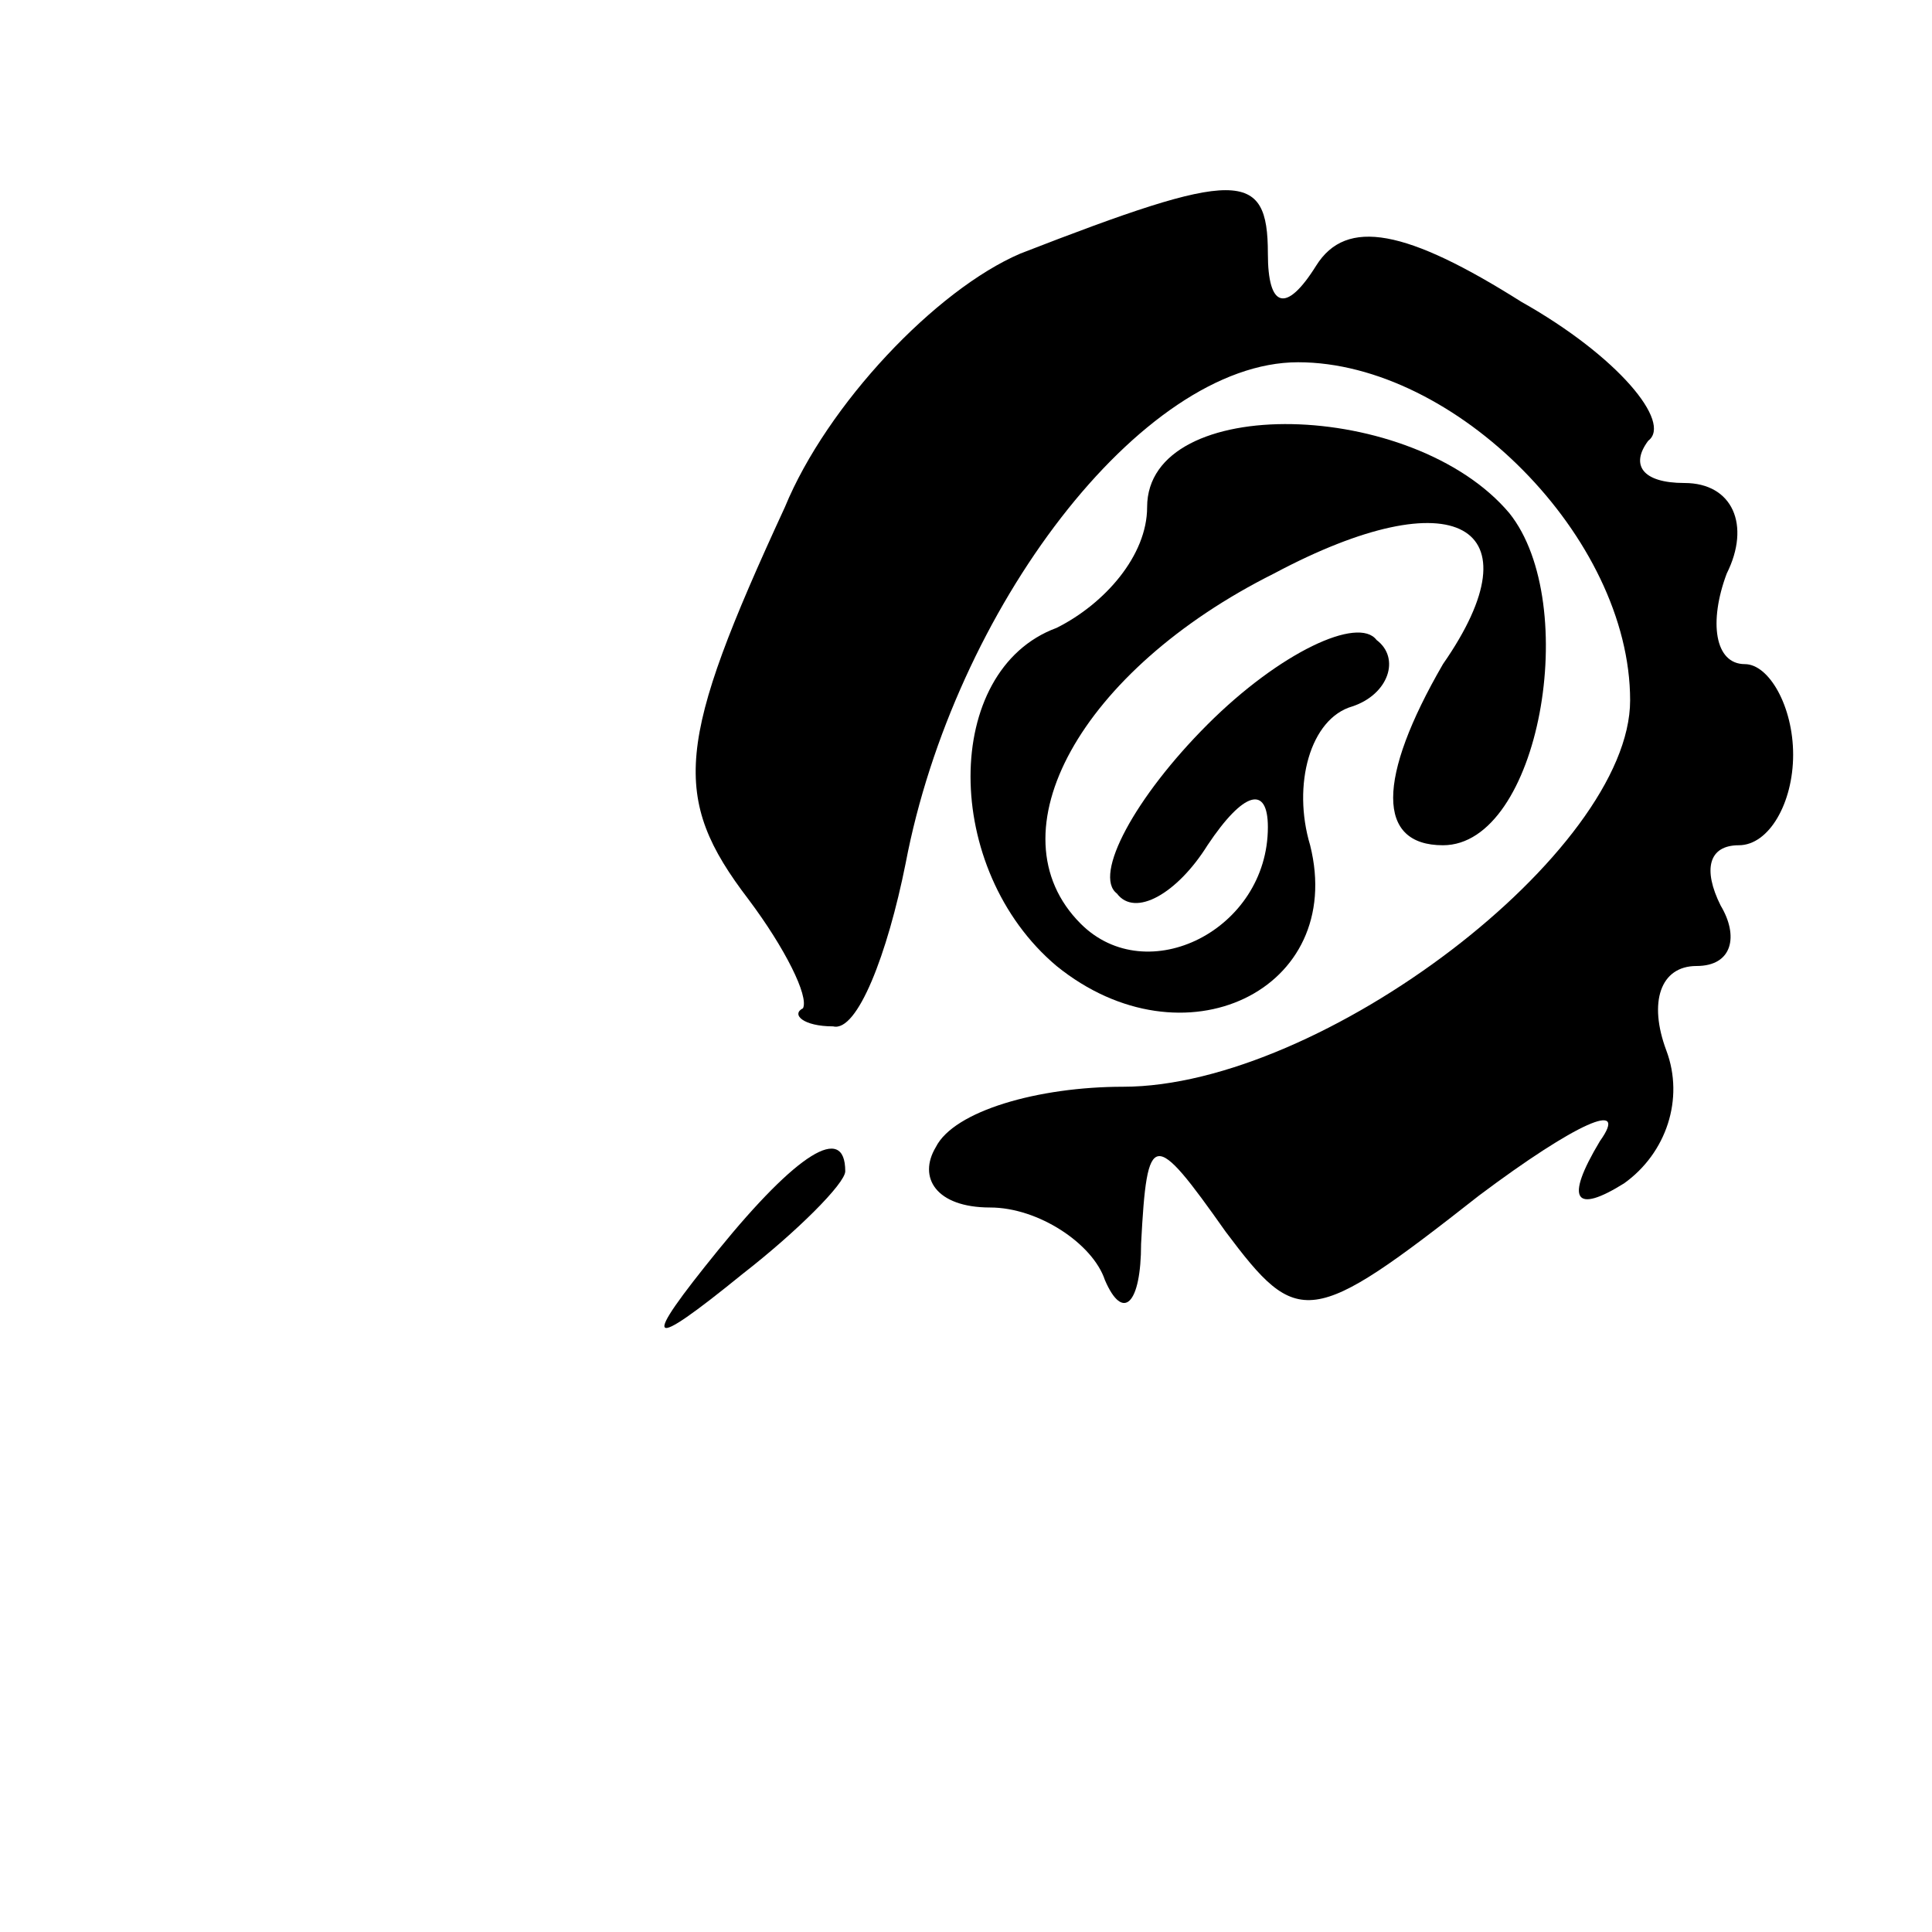 <?xml version="1.0" standalone="no"?>
<!DOCTYPE svg PUBLIC "-//W3C//DTD SVG 20010904//EN"
 "http://www.w3.org/TR/2001/REC-SVG-20010904/DTD/svg10.dtd">
<svg version="1.0" xmlns="http://www.w3.org/2000/svg"
 width="32pt" height="32pt" viewBox="0 0 32 32"
 preserveAspectRatio="xMidYMid meet">
<g transform="translate(0,32) scale(0.1,-0.1)"
fill="#000000" stroke="none">
<path fill="#000000" stroke="none" d="M169 278 c-14 -6 -32 -25 -39 -42 -18
-39 -19 -48 -6 -65 6 -8 10 -16 9 -18 -2 -1 0 -3 5 -3 4 -1 9 12 12 27 8 42
39 83 65 83 26 0 55 -29 55 -56 0 -25 -51 -64 -84 -64 -14 0 -28 -4 -31 -10
-3 -5 0 -10 9 -10 8 0 17 -6 19 -12 3 -7 6 -4 6 6 1 19 2 19 14 2 12 -16 14
-16 42 6 16 12 25 16 20 9 -6 -10 -4 -12 4 -7 7 5 10 14 7 22 -3 8 -1 14 5 14
6 0 7 5 4 10 -3 6 -2 10 3 10 5 0 9 7 9 15 0 8 -4 15 -8 15 -5 0 -6 7 -3 15 4
8 1 15 -7 15 -7 0 -9 3 -6 7 4 3 -5 14 -21 23 -19 12 -29 14 -34 6 -5 -8 -8
-7 -8 2 0 14 -5 14 -41 0z"/>
<path fill="#000000" stroke="none" d="M190 236 c0 -8 -7 -16 -15 -20 -19 -7
-19 -40 0 -56 21 -17 48 -4 42 20 -3 10 0 21 7 23 6 2 8 8 4 11 -3 4 -16 -2
-28 -14 -12 -12 -19 -25 -15 -28 3 -4 10 0 15 8 6 9 10 10 10 3 0 -17 -20 -27
-31 -16 -15 15 0 42 32 58 30 16 44 8 28 -15 -11 -19 -11 -30 0 -30 16 0 23
40 11 55 -16 19 -60 20 -60 1z"/>
<path fill="#000000" stroke="none" d="M119 113 c-13 -16 -12 -17 4 -4 9 7 17
15 17 17 0 8 -8 3 -21 -13z"/>
</g>
</svg>

